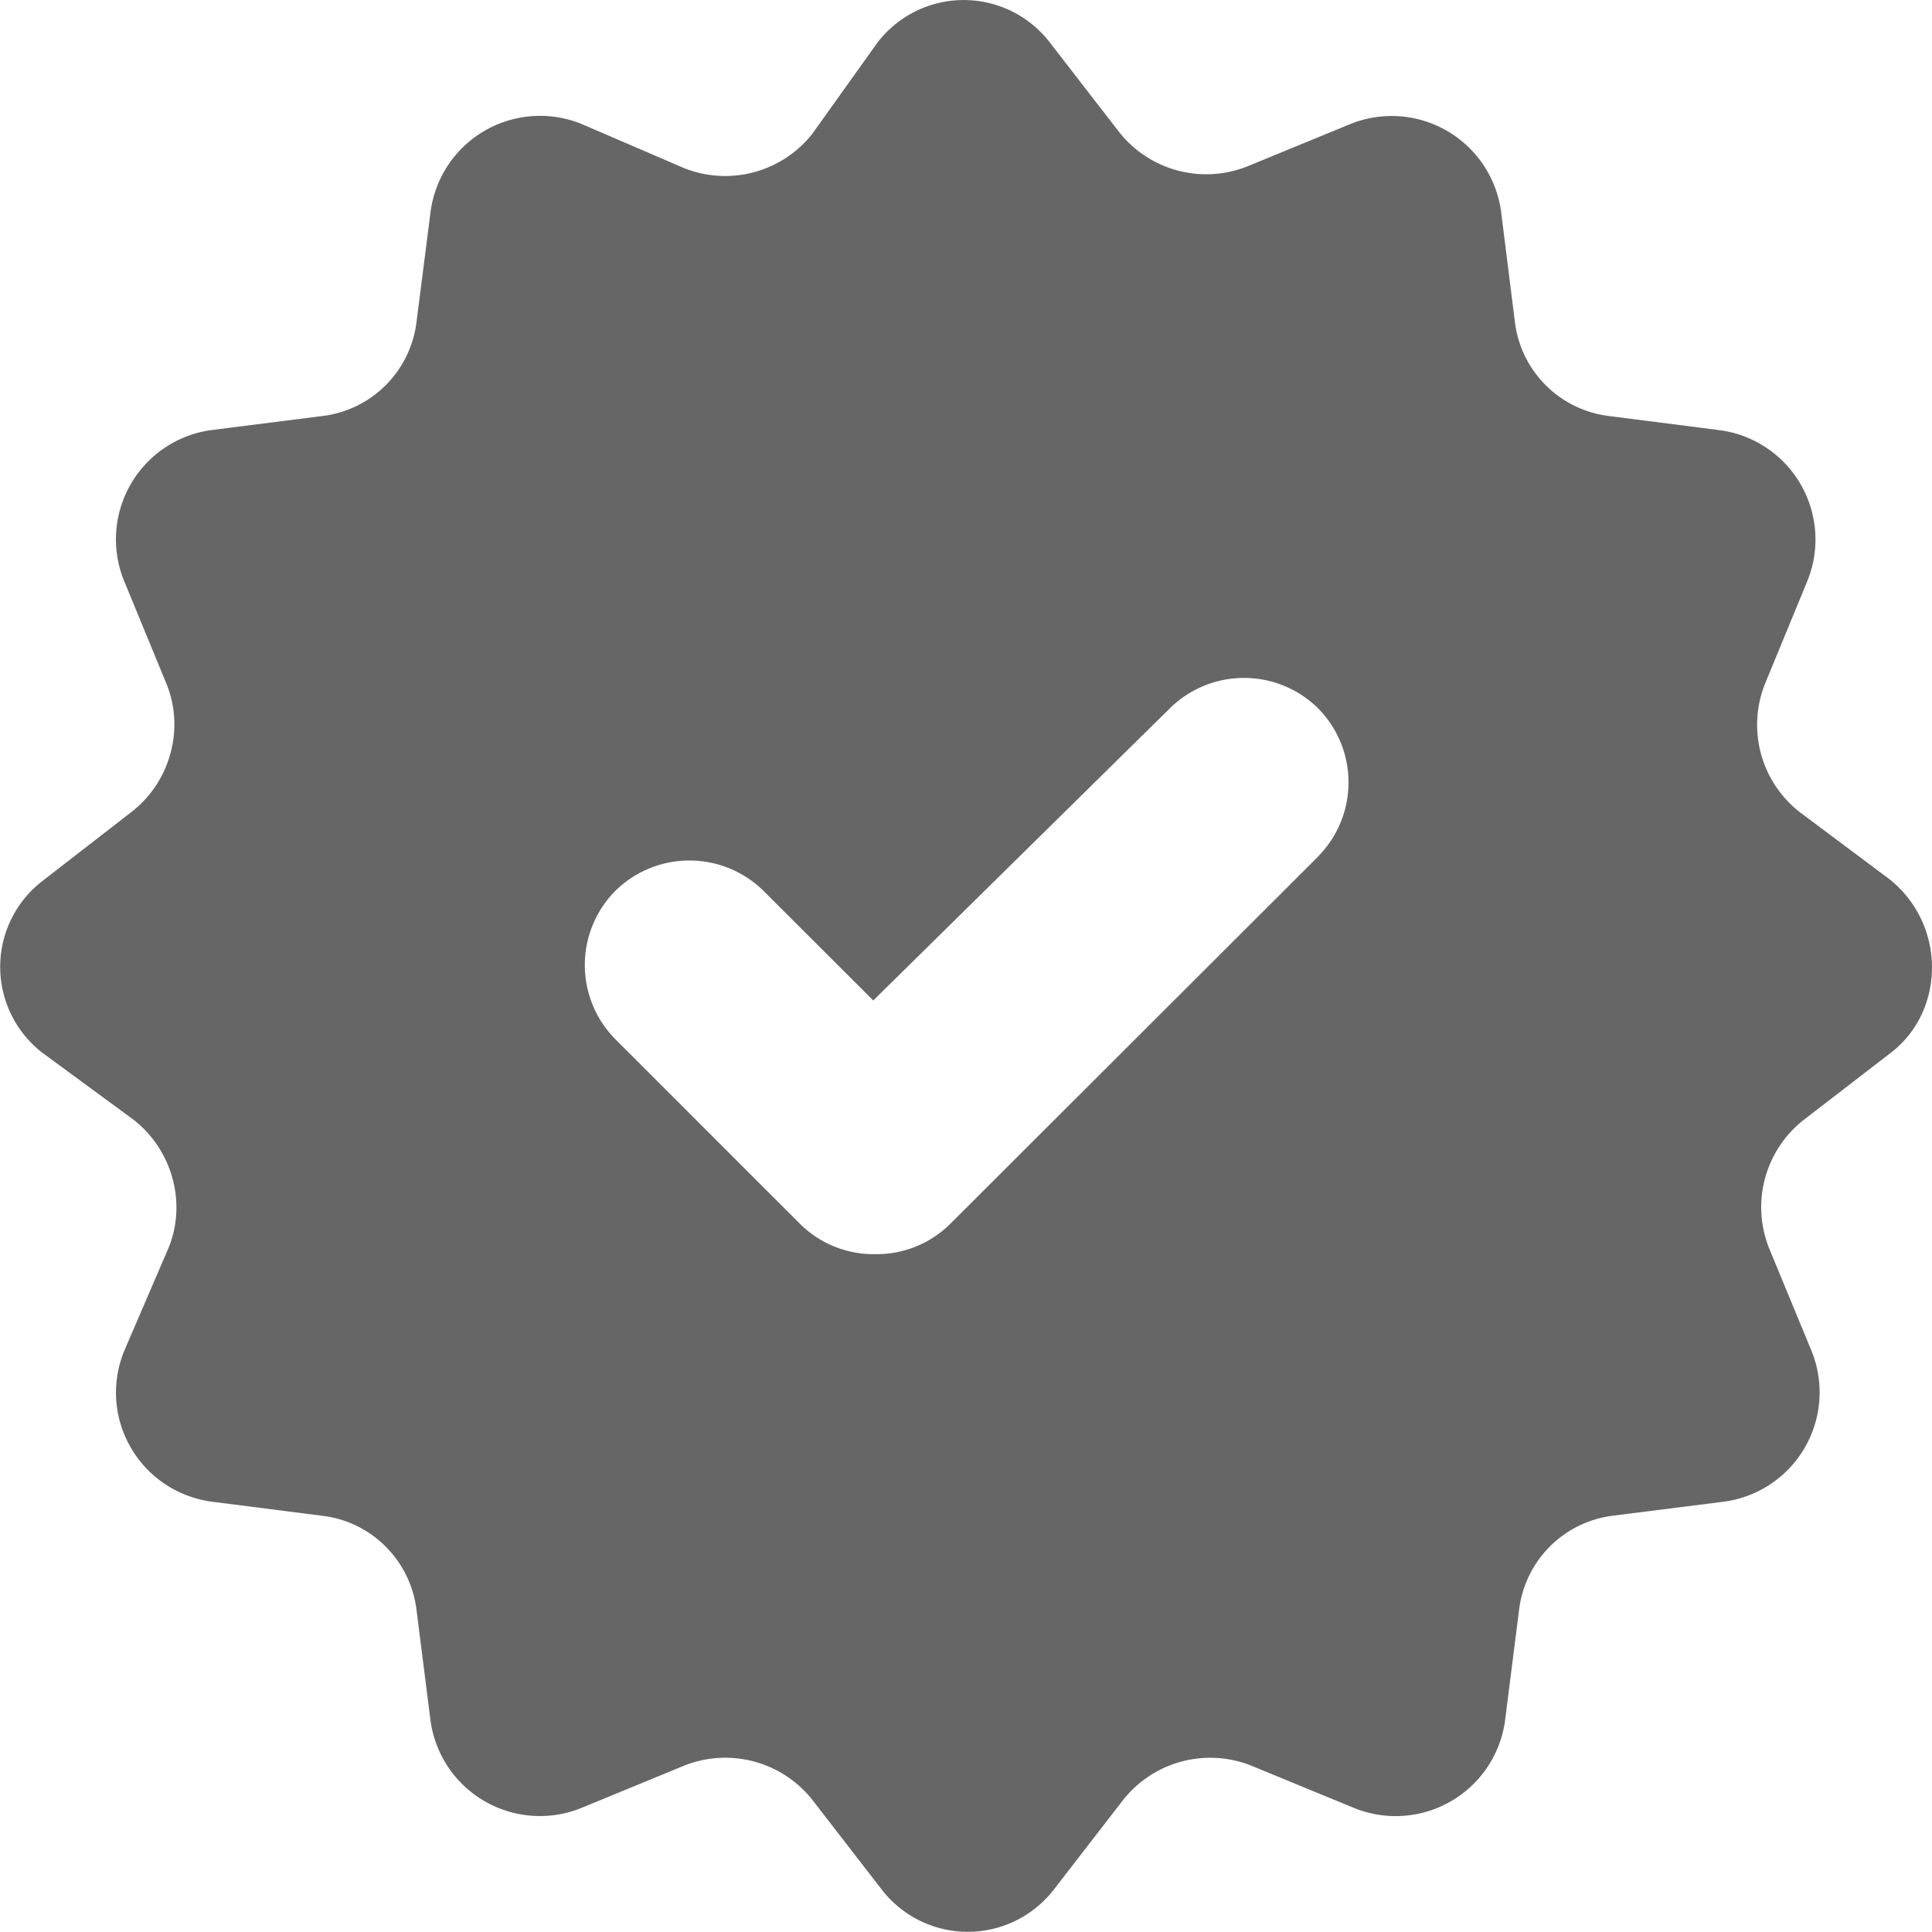 <svg width="13" height="13" fill="none" xmlns="http://www.w3.org/2000/svg" viewBox="0 0 13 13">
<path d="M12.71 5.913l-.602-.45a.745.745 0 01-.232-.861l.287-.697a.742.742 0 00-.588-1.01l-.751-.096a.726.726 0 01-.63-.628L10.1 1.42A.743.743 0 009.09.833l-.698.287A.747.747 0 017.53.888L7.065.287a.731.731 0 00-1.161 0L5.466.9a.747.747 0 01-.861.232l-.697-.3a.743.743 0 00-1.01.587l-.096.752a.726.726 0 01-.63.628l-.751.095a.742.742 0 00-.588 1.01l.287.697c.123.3.028.656-.232.86l-.6.465a.73.73 0 000 1.16l.614.451c.259.205.355.56.232.86l-.3.697c-.179.45.109.942.587 1.01l.752.096c.327.04.587.3.629.628l.095.751a.743.743 0 001.011.588l.697-.287a.747.747 0 01.862.232l.464.6a.732.732 0 001.162 0l.464-.6a.747.747 0 01.861-.232l.697.287a.743.743 0 001.012-.588l.095-.75a.726.726 0 01.629-.63l.752-.095a.742.742 0 00.588-1.01l-.288-.697a.746.746 0 01.232-.86l.602-.464c.355-.287.355-.86-.028-1.161zm-3.84-.15L6.394 8.235a.702.702 0 01-.505.204.702.702 0 01-.506-.204L4.14 6.992a.709.709 0 010-.997.71.71 0 01.998 0l.738.737 1.996-1.966a.71.71 0 01.997 0 .709.709 0 010 .997z" fill="currentColor" fill-opacity=".6"/>
</svg>

